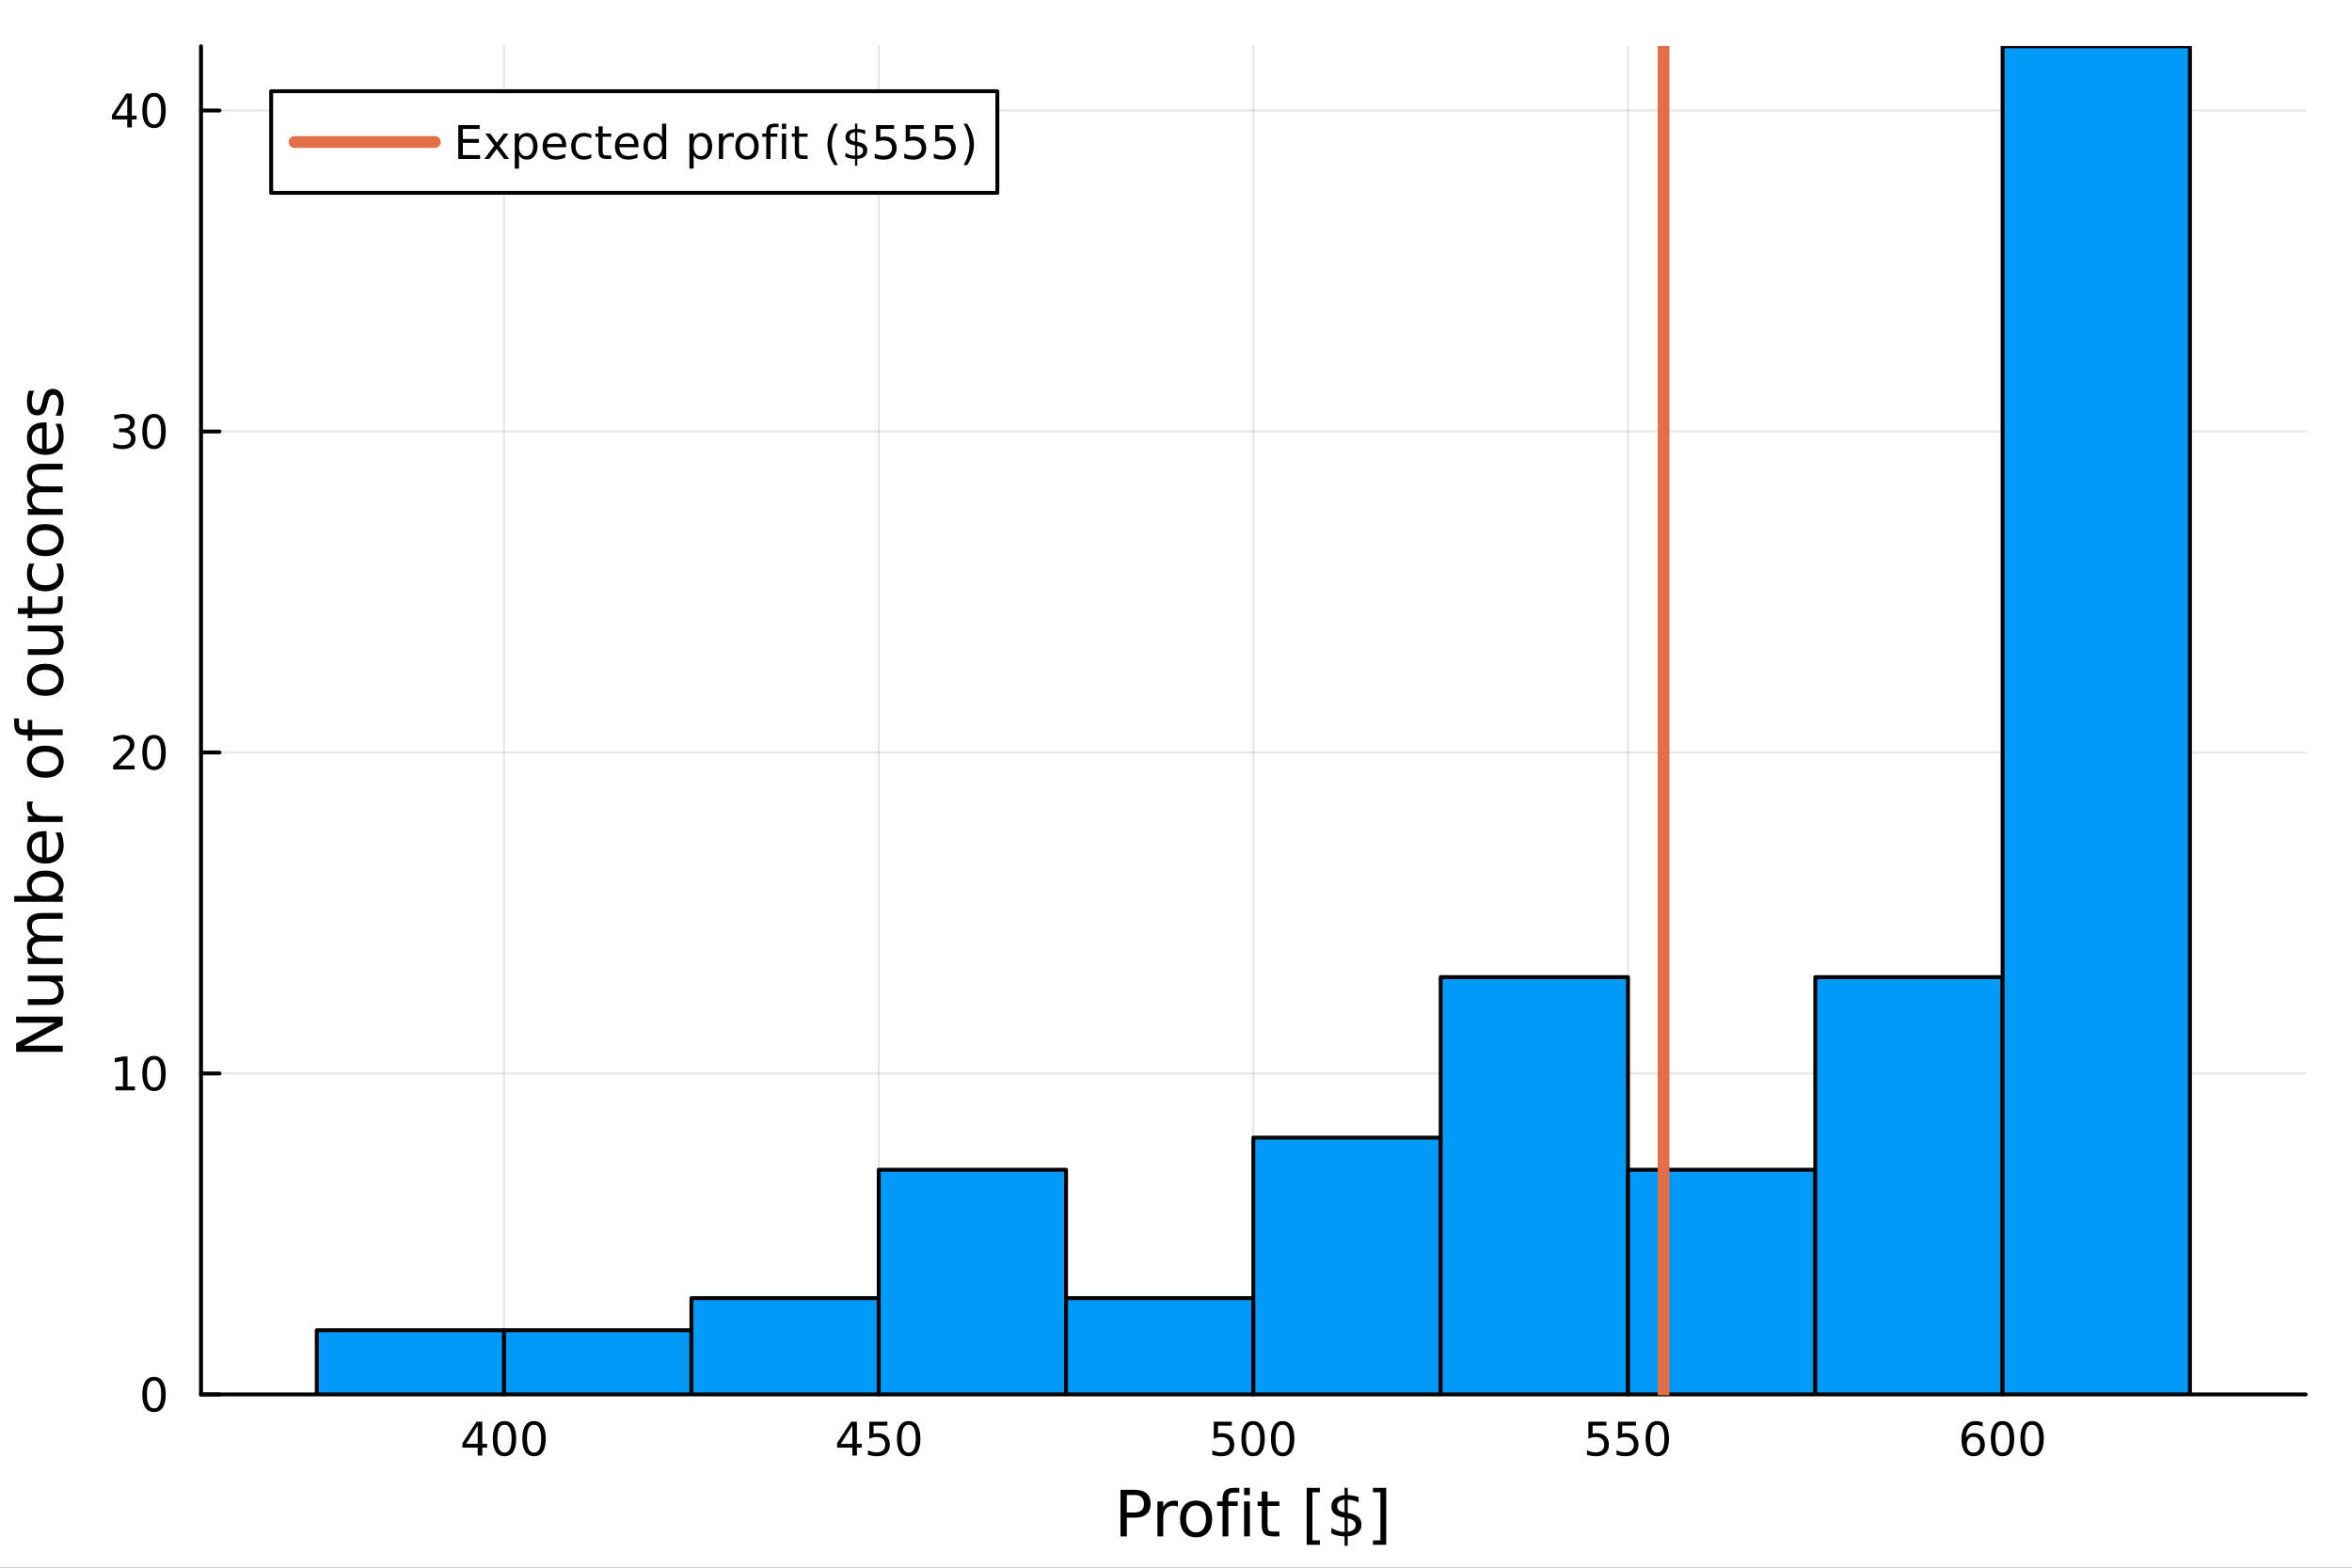 <?xml version="1.0" encoding="utf-8"?>
<svg xmlns="http://www.w3.org/2000/svg" xmlns:xlink="http://www.w3.org/1999/xlink" width="600" height="400" viewBox="0 0 2400 1600">
<rect x="0" y="0" width="2400" height="1600" fill="#333333" stroke="none"/>
<defs>
  <clipPath id="clip240">
    <rect x="0" y="0" width="2400" height="1600"/>
  </clipPath>
</defs>
<path clip-path="url(#clip240)" d="M0 1600 L2400 1600 L2400 0 L0 0  Z" fill="#ffffff" fill-rule="evenodd" fill-opacity="1"/>
<defs>
  <clipPath id="clip241">
    <rect x="480" y="0" width="1681" height="1600"/>
  </clipPath>
</defs>
<path clip-path="url(#clip240)" d="M205.121 1423.18 L2352.76 1423.18 L2352.76 47.244 L205.121 47.244  Z" fill="#ffffff" fill-rule="evenodd" fill-opacity="1"/>
<defs>
  <clipPath id="clip242">
    <rect x="205" y="47" width="2149" height="1377"/>
  </clipPath>
</defs>
<polyline clip-path="url(#clip242)" style="stroke:#000000; stroke-linecap:round; stroke-linejoin:round; stroke-width:2; stroke-opacity:0.1; fill:none" points="514.383,1423.18 514.383,47.244 "/>
<polyline clip-path="url(#clip242)" style="stroke:#000000; stroke-linecap:round; stroke-linejoin:round; stroke-width:2; stroke-opacity:0.1; fill:none" points="896.661,1423.18 896.661,47.244 "/>
<polyline clip-path="url(#clip242)" style="stroke:#000000; stroke-linecap:round; stroke-linejoin:round; stroke-width:2; stroke-opacity:0.1; fill:none" points="1278.94,1423.18 1278.94,47.244 "/>
<polyline clip-path="url(#clip242)" style="stroke:#000000; stroke-linecap:round; stroke-linejoin:round; stroke-width:2; stroke-opacity:0.1; fill:none" points="1661.22,1423.18 1661.22,47.244 "/>
<polyline clip-path="url(#clip242)" style="stroke:#000000; stroke-linecap:round; stroke-linejoin:round; stroke-width:2; stroke-opacity:0.1; fill:none" points="2043.49,1423.18 2043.49,47.244 "/>
<polyline clip-path="url(#clip240)" style="stroke:#000000; stroke-linecap:round; stroke-linejoin:round; stroke-width:4; stroke-opacity:1; fill:none" points="205.121,1423.18 2352.76,1423.18 "/>
<polyline clip-path="url(#clip240)" style="stroke:#000000; stroke-linecap:round; stroke-linejoin:round; stroke-width:4; stroke-opacity:1; fill:none" points="514.383,1423.18 514.383,1404.28 "/>
<polyline clip-path="url(#clip240)" style="stroke:#000000; stroke-linecap:round; stroke-linejoin:round; stroke-width:4; stroke-opacity:1; fill:none" points="896.661,1423.18 896.661,1404.28 "/>
<polyline clip-path="url(#clip240)" style="stroke:#000000; stroke-linecap:round; stroke-linejoin:round; stroke-width:4; stroke-opacity:1; fill:none" points="1278.94,1423.18 1278.94,1404.28 "/>
<polyline clip-path="url(#clip240)" style="stroke:#000000; stroke-linecap:round; stroke-linejoin:round; stroke-width:4; stroke-opacity:1; fill:none" points="1661.22,1423.18 1661.22,1404.28 "/>
<polyline clip-path="url(#clip240)" style="stroke:#000000; stroke-linecap:round; stroke-linejoin:round; stroke-width:4; stroke-opacity:1; fill:none" points="2043.49,1423.18 2043.49,1404.28 "/>
<path clip-path="url(#clip240)" d="M487.474 1455.09 L475.668 1473.54 L487.474 1473.54 L487.474 1455.09 M486.247 1451.02 L492.127 1451.02 L492.127 1473.54 L497.057 1473.54 L497.057 1477.43 L492.127 1477.43 L492.127 1485.58 L487.474 1485.58 L487.474 1477.43 L471.872 1477.43 L471.872 1472.92 L486.247 1451.02 Z" fill="#000000" fill-rule="nonzero" fill-opacity="1" /><path clip-path="url(#clip240)" d="M514.789 1454.1 Q511.177 1454.1 509.349 1457.66 Q507.543 1461.2 507.543 1468.33 Q507.543 1475.44 509.349 1479.01 Q511.177 1482.55 514.789 1482.55 Q518.423 1482.55 520.228 1479.01 Q522.057 1475.44 522.057 1468.33 Q522.057 1461.2 520.228 1457.66 Q518.423 1454.1 514.789 1454.1 M514.789 1450.39 Q520.599 1450.39 523.654 1455 Q526.733 1459.58 526.733 1468.33 Q526.733 1477.06 523.654 1481.67 Q520.599 1486.25 514.789 1486.25 Q508.978 1486.25 505.9 1481.67 Q502.844 1477.06 502.844 1468.33 Q502.844 1459.58 505.9 1455 Q508.978 1450.39 514.789 1450.39 Z" fill="#000000" fill-rule="nonzero" fill-opacity="1" /><path clip-path="url(#clip240)" d="M544.95 1454.1 Q541.339 1454.1 539.511 1457.66 Q537.705 1461.2 537.705 1468.33 Q537.705 1475.44 539.511 1479.01 Q541.339 1482.55 544.95 1482.55 Q548.585 1482.55 550.39 1479.01 Q552.219 1475.44 552.219 1468.33 Q552.219 1461.2 550.39 1457.66 Q548.585 1454.1 544.95 1454.1 M544.95 1450.39 Q550.761 1450.39 553.816 1455 Q556.895 1459.58 556.895 1468.33 Q556.895 1477.06 553.816 1481.67 Q550.761 1486.25 544.95 1486.25 Q539.14 1486.25 536.062 1481.67 Q533.006 1477.06 533.006 1468.33 Q533.006 1459.58 536.062 1455 Q539.14 1450.39 544.95 1450.39 Z" fill="#000000" fill-rule="nonzero" fill-opacity="1" /><path clip-path="url(#clip240)" d="M869.751 1455.09 L857.946 1473.54 L869.751 1473.54 L869.751 1455.09 M868.525 1451.02 L874.404 1451.02 L874.404 1473.54 L879.335 1473.54 L879.335 1477.43 L874.404 1477.43 L874.404 1485.58 L869.751 1485.58 L869.751 1477.43 L854.15 1477.43 L854.15 1472.92 L868.525 1451.02 Z" fill="#000000" fill-rule="nonzero" fill-opacity="1" /><path clip-path="url(#clip240)" d="M887.112 1451.02 L905.469 1451.02 L905.469 1454.96 L891.395 1454.96 L891.395 1463.43 Q892.413 1463.08 893.432 1462.92 Q894.45 1462.73 895.469 1462.73 Q901.256 1462.73 904.635 1465.9 Q908.015 1469.08 908.015 1474.49 Q908.015 1480.07 904.543 1483.17 Q901.071 1486.25 894.751 1486.25 Q892.575 1486.25 890.307 1485.88 Q888.061 1485.51 885.654 1484.77 L885.654 1480.07 Q887.737 1481.2 889.96 1481.76 Q892.182 1482.32 894.659 1482.32 Q898.663 1482.32 901.001 1480.21 Q903.339 1478.1 903.339 1474.49 Q903.339 1470.88 901.001 1468.77 Q898.663 1466.67 894.659 1466.67 Q892.784 1466.67 890.909 1467.08 Q889.057 1467.5 887.112 1468.38 L887.112 1451.02 Z" fill="#000000" fill-rule="nonzero" fill-opacity="1" /><path clip-path="url(#clip240)" d="M927.228 1454.1 Q923.617 1454.1 921.788 1457.66 Q919.983 1461.2 919.983 1468.33 Q919.983 1475.44 921.788 1479.01 Q923.617 1482.55 927.228 1482.55 Q930.862 1482.55 932.668 1479.01 Q934.496 1475.44 934.496 1468.33 Q934.496 1461.2 932.668 1457.66 Q930.862 1454.1 927.228 1454.1 M927.228 1450.39 Q933.038 1450.39 936.094 1455 Q939.172 1459.58 939.172 1468.33 Q939.172 1477.06 936.094 1481.67 Q933.038 1486.25 927.228 1486.25 Q921.418 1486.25 918.339 1481.67 Q915.284 1477.06 915.284 1468.33 Q915.284 1459.58 918.339 1455 Q921.418 1450.39 927.228 1450.39 Z" fill="#000000" fill-rule="nonzero" fill-opacity="1" /><path clip-path="url(#clip240)" d="M1238.56 1451.02 L1256.91 1451.02 L1256.91 1454.96 L1242.84 1454.96 L1242.84 1463.43 Q1243.86 1463.08 1244.88 1462.92 Q1245.89 1462.73 1246.91 1462.73 Q1252.7 1462.73 1256.08 1465.9 Q1259.46 1469.08 1259.46 1474.49 Q1259.46 1480.07 1255.99 1483.17 Q1252.51 1486.25 1246.2 1486.25 Q1244.02 1486.25 1241.75 1485.88 Q1239.51 1485.51 1237.1 1484.77 L1237.1 1480.07 Q1239.18 1481.2 1241.4 1481.76 Q1243.63 1482.32 1246.1 1482.32 Q1250.11 1482.32 1252.45 1480.21 Q1254.78 1478.1 1254.78 1474.49 Q1254.78 1470.88 1252.45 1468.77 Q1250.11 1466.67 1246.1 1466.67 Q1244.23 1466.67 1242.35 1467.08 Q1240.5 1467.5 1238.56 1468.38 L1238.56 1451.02 Z" fill="#000000" fill-rule="nonzero" fill-opacity="1" /><path clip-path="url(#clip240)" d="M1278.67 1454.1 Q1275.06 1454.1 1273.23 1457.66 Q1271.43 1461.2 1271.43 1468.33 Q1271.43 1475.44 1273.23 1479.01 Q1275.06 1482.55 1278.67 1482.55 Q1282.31 1482.55 1284.11 1479.01 Q1285.94 1475.44 1285.94 1468.33 Q1285.94 1461.2 1284.11 1457.66 Q1282.31 1454.1 1278.67 1454.1 M1278.67 1450.39 Q1284.48 1450.39 1287.54 1455 Q1290.62 1459.58 1290.62 1468.33 Q1290.62 1477.06 1287.54 1481.67 Q1284.48 1486.25 1278.67 1486.25 Q1272.86 1486.25 1269.78 1481.67 Q1266.73 1477.06 1266.73 1468.33 Q1266.73 1459.58 1269.78 1455 Q1272.86 1450.39 1278.67 1450.39 Z" fill="#000000" fill-rule="nonzero" fill-opacity="1" /><path clip-path="url(#clip240)" d="M1308.83 1454.1 Q1305.22 1454.1 1303.39 1457.66 Q1301.59 1461.2 1301.59 1468.33 Q1301.59 1475.44 1303.39 1479.01 Q1305.22 1482.55 1308.83 1482.55 Q1312.47 1482.55 1314.27 1479.01 Q1316.1 1475.44 1316.1 1468.33 Q1316.1 1461.2 1314.27 1457.66 Q1312.47 1454.1 1308.83 1454.1 M1308.83 1450.39 Q1314.64 1450.39 1317.7 1455 Q1320.78 1459.58 1320.78 1468.33 Q1320.78 1477.06 1317.7 1481.67 Q1314.64 1486.25 1308.83 1486.25 Q1303.02 1486.25 1299.95 1481.67 Q1296.89 1477.06 1296.89 1468.33 Q1296.89 1459.58 1299.95 1455 Q1303.02 1450.39 1308.83 1450.39 Z" fill="#000000" fill-rule="nonzero" fill-opacity="1" /><path clip-path="url(#clip240)" d="M1620.83 1451.02 L1639.19 1451.02 L1639.19 1454.96 L1625.12 1454.96 L1625.12 1463.43 Q1626.14 1463.08 1627.15 1462.92 Q1628.17 1462.73 1629.19 1462.73 Q1634.98 1462.73 1638.36 1465.9 Q1641.74 1469.08 1641.74 1474.49 Q1641.74 1480.07 1638.26 1483.17 Q1634.79 1486.25 1628.47 1486.25 Q1626.3 1486.25 1624.03 1485.88 Q1621.78 1485.51 1619.38 1484.77 L1619.38 1480.07 Q1621.46 1481.2 1623.68 1481.76 Q1625.9 1482.32 1628.38 1482.32 Q1632.39 1482.32 1634.72 1480.21 Q1637.06 1478.1 1637.06 1474.49 Q1637.06 1470.88 1634.72 1468.77 Q1632.39 1466.67 1628.38 1466.67 Q1626.51 1466.67 1624.63 1467.08 Q1622.78 1467.5 1620.83 1468.38 L1620.83 1451.02 Z" fill="#000000" fill-rule="nonzero" fill-opacity="1" /><path clip-path="url(#clip240)" d="M1651 1451.02 L1669.35 1451.02 L1669.35 1454.96 L1655.28 1454.96 L1655.28 1463.43 Q1656.3 1463.08 1657.32 1462.92 Q1658.33 1462.73 1659.35 1462.73 Q1665.14 1462.73 1668.52 1465.9 Q1671.9 1469.08 1671.9 1474.49 Q1671.9 1480.07 1668.43 1483.17 Q1664.95 1486.25 1658.63 1486.25 Q1656.46 1486.25 1654.19 1485.88 Q1651.95 1485.51 1649.54 1484.77 L1649.54 1480.07 Q1651.62 1481.2 1653.84 1481.76 Q1656.07 1482.32 1658.54 1482.32 Q1662.55 1482.32 1664.88 1480.21 Q1667.22 1478.1 1667.22 1474.49 Q1667.22 1470.88 1664.88 1468.77 Q1662.55 1466.67 1658.54 1466.67 Q1656.67 1466.67 1654.79 1467.08 Q1652.94 1467.5 1651 1468.38 L1651 1451.02 Z" fill="#000000" fill-rule="nonzero" fill-opacity="1" /><path clip-path="url(#clip240)" d="M1691.11 1454.1 Q1687.5 1454.1 1685.67 1457.66 Q1683.87 1461.2 1683.87 1468.33 Q1683.87 1475.44 1685.67 1479.01 Q1687.5 1482.55 1691.11 1482.55 Q1694.75 1482.55 1696.55 1479.01 Q1698.38 1475.44 1698.38 1468.33 Q1698.38 1461.2 1696.55 1457.66 Q1694.75 1454.1 1691.11 1454.1 M1691.11 1450.39 Q1696.92 1450.39 1699.98 1455 Q1703.06 1459.58 1703.06 1468.33 Q1703.06 1477.06 1699.98 1481.67 Q1696.92 1486.25 1691.11 1486.25 Q1685.3 1486.25 1682.22 1481.67 Q1679.17 1477.06 1679.17 1468.33 Q1679.17 1459.58 1682.22 1455 Q1685.3 1450.39 1691.11 1450.39 Z" fill="#000000" fill-rule="nonzero" fill-opacity="1" /><path clip-path="url(#clip240)" d="M2013.82 1466.44 Q2010.67 1466.44 2008.82 1468.59 Q2006.99 1470.74 2006.99 1474.49 Q2006.99 1478.22 2008.82 1480.39 Q2010.67 1482.55 2013.82 1482.55 Q2016.97 1482.55 2018.79 1480.39 Q2020.65 1478.22 2020.65 1474.49 Q2020.65 1470.74 2018.79 1468.59 Q2016.97 1466.44 2013.82 1466.44 M2023.1 1451.78 L2023.1 1456.04 Q2021.34 1455.21 2019.54 1454.77 Q2017.75 1454.33 2015.99 1454.33 Q2011.36 1454.33 2008.91 1457.45 Q2006.48 1460.58 2006.13 1466.9 Q2007.5 1464.89 2009.56 1463.82 Q2011.62 1462.73 2014.1 1462.73 Q2019.3 1462.73 2022.31 1465.9 Q2025.35 1469.05 2025.35 1474.49 Q2025.35 1479.82 2022.2 1483.03 Q2019.05 1486.25 2013.82 1486.25 Q2007.82 1486.25 2004.65 1481.67 Q2001.48 1477.06 2001.48 1468.33 Q2001.48 1460.14 2005.37 1455.28 Q2009.26 1450.39 2015.81 1450.39 Q2017.57 1450.39 2019.35 1450.74 Q2021.16 1451.09 2023.1 1451.78 Z" fill="#000000" fill-rule="nonzero" fill-opacity="1" /><path clip-path="url(#clip240)" d="M2043.4 1454.1 Q2039.79 1454.1 2037.96 1457.66 Q2036.16 1461.2 2036.16 1468.33 Q2036.16 1475.44 2037.96 1479.01 Q2039.79 1482.55 2043.4 1482.55 Q2047.04 1482.55 2048.84 1479.01 Q2050.67 1475.44 2050.67 1468.33 Q2050.67 1461.2 2048.84 1457.66 Q2047.04 1454.1 2043.4 1454.1 M2043.4 1450.39 Q2049.21 1450.39 2052.27 1455 Q2055.35 1459.58 2055.35 1468.33 Q2055.35 1477.06 2052.27 1481.67 Q2049.21 1486.25 2043.4 1486.25 Q2037.59 1486.25 2034.51 1481.67 Q2031.46 1477.06 2031.46 1468.33 Q2031.46 1459.58 2034.51 1455 Q2037.59 1450.39 2043.4 1450.39 Z" fill="#000000" fill-rule="nonzero" fill-opacity="1" /><path clip-path="url(#clip240)" d="M2073.56 1454.1 Q2069.95 1454.1 2068.12 1457.66 Q2066.32 1461.2 2066.32 1468.33 Q2066.32 1475.44 2068.12 1479.01 Q2069.95 1482.55 2073.56 1482.55 Q2077.2 1482.55 2079 1479.01 Q2080.83 1475.44 2080.83 1468.33 Q2080.83 1461.2 2079 1457.66 Q2077.2 1454.1 2073.56 1454.1 M2073.56 1450.39 Q2079.37 1450.39 2082.43 1455 Q2085.51 1459.58 2085.51 1468.33 Q2085.51 1477.06 2082.43 1481.67 Q2079.37 1486.25 2073.56 1486.25 Q2067.75 1486.25 2064.67 1481.67 Q2061.62 1477.06 2061.62 1468.33 Q2061.62 1459.58 2064.67 1455 Q2067.75 1450.39 2073.56 1450.39 Z" fill="#000000" fill-rule="nonzero" fill-opacity="1" /><path clip-path="url(#clip240)" d="M1149.83 1525.81 L1149.83 1543.66 L1157.91 1543.66 Q1162.4 1543.66 1164.85 1541.34 Q1167.3 1539.02 1167.3 1534.72 Q1167.3 1530.45 1164.85 1528.13 Q1162.4 1525.81 1157.91 1525.81 L1149.83 1525.81 M1143.4 1520.52 L1157.91 1520.52 Q1165.9 1520.52 1169.97 1524.15 Q1174.08 1527.75 1174.08 1534.72 Q1174.08 1541.75 1169.97 1545.35 Q1165.9 1548.95 1157.91 1548.95 L1149.83 1548.95 L1149.83 1568.04 L1143.4 1568.04 L1143.4 1520.52 Z" fill="#000000" fill-rule="nonzero" fill-opacity="1" /><path clip-path="url(#clip240)" d="M1201.96 1537.87 Q1200.97 1537.3 1199.8 1537.04 Q1198.65 1536.76 1197.25 1536.76 Q1192.29 1536.76 1189.61 1540 Q1186.97 1543.22 1186.97 1549.27 L1186.97 1568.04 L1181.08 1568.04 L1181.08 1532.4 L1186.97 1532.4 L1186.97 1537.93 Q1188.82 1534.69 1191.78 1533.13 Q1194.74 1531.54 1198.97 1531.54 Q1199.57 1531.54 1200.31 1531.63 Q1201.04 1531.7 1201.93 1531.85 L1201.96 1537.87 Z" fill="#000000" fill-rule="nonzero" fill-opacity="1" /><path clip-path="url(#clip240)" d="M1220.49 1536.5 Q1215.77 1536.5 1213.04 1540.19 Q1210.3 1543.85 1210.3 1550.25 Q1210.3 1556.65 1213.01 1560.34 Q1215.74 1564 1220.49 1564 Q1225.16 1564 1227.9 1560.31 Q1230.64 1556.62 1230.64 1550.25 Q1230.64 1543.92 1227.9 1540.23 Q1225.16 1536.5 1220.49 1536.5 M1220.49 1531.54 Q1228.12 1531.54 1232.48 1536.5 Q1236.85 1541.47 1236.85 1550.25 Q1236.85 1559 1232.48 1564 Q1228.12 1568.97 1220.49 1568.97 Q1212.81 1568.97 1208.45 1564 Q1204.13 1559 1204.13 1550.25 Q1204.13 1541.47 1208.45 1536.5 Q1212.81 1531.54 1220.49 1531.54 Z" fill="#000000" fill-rule="nonzero" fill-opacity="1" /><path clip-path="url(#clip240)" d="M1264.6 1518.52 L1264.6 1523.39 L1259 1523.39 Q1255.85 1523.39 1254.61 1524.66 Q1253.4 1525.93 1253.4 1529.24 L1253.4 1532.4 L1263.04 1532.4 L1263.04 1536.95 L1253.4 1536.95 L1253.4 1568.04 L1247.51 1568.04 L1247.51 1536.95 L1241.91 1536.95 L1241.91 1532.4 L1247.51 1532.4 L1247.51 1529.91 Q1247.51 1523.96 1250.28 1521.26 Q1253.05 1518.52 1259.06 1518.52 L1264.6 1518.52 Z" fill="#000000" fill-rule="nonzero" fill-opacity="1" /><path clip-path="url(#clip240)" d="M1269.5 1532.4 L1275.36 1532.4 L1275.36 1568.04 L1269.5 1568.04 L1269.5 1532.4 M1269.5 1518.52 L1275.36 1518.52 L1275.36 1525.93 L1269.5 1525.93 L1269.5 1518.52 Z" fill="#000000" fill-rule="nonzero" fill-opacity="1" /><path clip-path="url(#clip240)" d="M1293.4 1522.27 L1293.4 1532.4 L1305.47 1532.4 L1305.47 1536.95 L1293.4 1536.95 L1293.4 1556.3 Q1293.4 1560.66 1294.58 1561.9 Q1295.79 1563.14 1299.45 1563.14 L1305.47 1563.14 L1305.47 1568.04 L1299.45 1568.04 Q1292.67 1568.04 1290.09 1565.53 Q1287.52 1562.98 1287.52 1556.3 L1287.52 1536.95 L1283.22 1536.95 L1283.22 1532.4 L1287.52 1532.4 L1287.52 1522.27 L1293.4 1522.27 Z" fill="#000000" fill-rule="nonzero" fill-opacity="1" /><path clip-path="url(#clip240)" d="M1333.35 1518.52 L1346.84 1518.52 L1346.84 1523.07 L1339.21 1523.07 L1339.21 1572.09 L1346.84 1572.09 L1346.84 1576.64 L1333.35 1576.64 L1333.35 1518.52 Z" fill="#000000" fill-rule="nonzero" fill-opacity="1" /><path clip-path="url(#clip240)" d="M1375.2 1577.62 L1372.02 1577.62 L1371.99 1568.04 Q1368.65 1567.98 1365.31 1567.28 Q1361.96 1566.55 1358.59 1565.12 L1358.59 1559.39 Q1361.84 1561.42 1365.15 1562.47 Q1368.49 1563.49 1372.02 1563.52 L1372.02 1549.01 Q1364.99 1547.86 1361.77 1545.13 Q1358.59 1542.39 1358.59 1537.62 Q1358.59 1532.43 1362.06 1529.44 Q1365.53 1526.44 1372.02 1526 L1372.02 1518.52 L1375.2 1518.52 L1375.2 1525.9 Q1378.16 1526.03 1380.93 1526.54 Q1383.7 1527.02 1386.34 1527.88 L1386.34 1533.45 Q1383.7 1532.11 1380.9 1531.38 Q1378.13 1530.65 1375.2 1530.52 L1375.2 1544.11 Q1382.43 1545.22 1385.83 1548.09 Q1389.24 1550.95 1389.24 1555.92 Q1389.24 1561.3 1385.61 1564.42 Q1382.02 1567.5 1375.2 1567.98 L1375.2 1577.62 M1372.02 1543.54 L1372.02 1530.49 Q1368.33 1530.9 1366.39 1532.59 Q1364.45 1534.27 1364.45 1537.07 Q1364.45 1539.81 1366.23 1541.34 Q1368.04 1542.87 1372.02 1543.54 M1375.2 1549.65 L1375.2 1563.43 Q1379.25 1562.89 1381.28 1561.14 Q1383.35 1559.39 1383.35 1556.52 Q1383.35 1553.72 1381.38 1552.07 Q1379.44 1550.41 1375.2 1549.65 Z" fill="#000000" fill-rule="nonzero" fill-opacity="1" /><path clip-path="url(#clip240)" d="M1414.48 1518.52 L1414.48 1576.64 L1400.98 1576.64 L1400.98 1572.09 L1408.59 1572.09 L1408.59 1523.07 L1400.98 1523.07 L1400.98 1518.52 L1414.48 1518.52 Z" fill="#000000" fill-rule="nonzero" fill-opacity="1" /><polyline clip-path="url(#clip242)" style="stroke:#000000; stroke-linecap:round; stroke-linejoin:round; stroke-width:2; stroke-opacity:0.1; fill:none" points="205.121,1423.18 2352.76,1423.18 "/>
<polyline clip-path="url(#clip242)" style="stroke:#000000; stroke-linecap:round; stroke-linejoin:round; stroke-width:2; stroke-opacity:0.1; fill:none" points="205.121,1095.58 2352.76,1095.58 "/>
<polyline clip-path="url(#clip242)" style="stroke:#000000; stroke-linecap:round; stroke-linejoin:round; stroke-width:2; stroke-opacity:0.1; fill:none" points="205.121,767.972 2352.76,767.972 "/>
<polyline clip-path="url(#clip242)" style="stroke:#000000; stroke-linecap:round; stroke-linejoin:round; stroke-width:2; stroke-opacity:0.1; fill:none" points="205.121,440.369 2352.76,440.369 "/>
<polyline clip-path="url(#clip242)" style="stroke:#000000; stroke-linecap:round; stroke-linejoin:round; stroke-width:2; stroke-opacity:0.1; fill:none" points="205.121,112.765 2352.76,112.765 "/>
<polyline clip-path="url(#clip240)" style="stroke:#000000; stroke-linecap:round; stroke-linejoin:round; stroke-width:4; stroke-opacity:1; fill:none" points="205.121,1423.18 205.121,47.244 "/>
<polyline clip-path="url(#clip240)" style="stroke:#000000; stroke-linecap:round; stroke-linejoin:round; stroke-width:4; stroke-opacity:1; fill:none" points="205.121,1423.18 224.019,1423.18 "/>
<polyline clip-path="url(#clip240)" style="stroke:#000000; stroke-linecap:round; stroke-linejoin:round; stroke-width:4; stroke-opacity:1; fill:none" points="205.121,1095.58 224.019,1095.58 "/>
<polyline clip-path="url(#clip240)" style="stroke:#000000; stroke-linecap:round; stroke-linejoin:round; stroke-width:4; stroke-opacity:1; fill:none" points="205.121,767.972 224.019,767.972 "/>
<polyline clip-path="url(#clip240)" style="stroke:#000000; stroke-linecap:round; stroke-linejoin:round; stroke-width:4; stroke-opacity:1; fill:none" points="205.121,440.369 224.019,440.369 "/>
<polyline clip-path="url(#clip240)" style="stroke:#000000; stroke-linecap:round; stroke-linejoin:round; stroke-width:4; stroke-opacity:1; fill:none" points="205.121,112.765 224.019,112.765 "/>
<path clip-path="url(#clip240)" d="M157.177 1408.98 Q153.566 1408.98 151.737 1412.54 Q149.931 1416.08 149.931 1423.21 Q149.931 1430.32 151.737 1433.89 Q153.566 1437.43 157.177 1437.43 Q160.811 1437.43 162.616 1433.89 Q164.445 1430.32 164.445 1423.21 Q164.445 1416.08 162.616 1412.54 Q160.811 1408.98 157.177 1408.98 M157.177 1405.27 Q162.987 1405.27 166.042 1409.88 Q169.121 1414.46 169.121 1423.21 Q169.121 1431.94 166.042 1436.55 Q162.987 1441.13 157.177 1441.13 Q151.366 1441.13 148.288 1436.55 Q145.232 1431.94 145.232 1423.21 Q145.232 1414.46 148.288 1409.88 Q151.366 1405.27 157.177 1405.27 Z" fill="#000000" fill-rule="nonzero" fill-opacity="1" /><path clip-path="url(#clip240)" d="M117.825 1108.92 L125.464 1108.92 L125.464 1082.56 L117.154 1084.22 L117.154 1079.96 L125.418 1078.3 L130.093 1078.3 L130.093 1108.92 L137.732 1108.92 L137.732 1112.86 L117.825 1112.86 L117.825 1108.92 Z" fill="#000000" fill-rule="nonzero" fill-opacity="1" /><path clip-path="url(#clip240)" d="M157.177 1081.37 Q153.566 1081.37 151.737 1084.94 Q149.931 1088.48 149.931 1095.61 Q149.931 1102.72 151.737 1106.28 Q153.566 1109.82 157.177 1109.82 Q160.811 1109.82 162.616 1106.28 Q164.445 1102.72 164.445 1095.61 Q164.445 1088.48 162.616 1084.94 Q160.811 1081.37 157.177 1081.37 M157.177 1077.67 Q162.987 1077.67 166.042 1082.28 Q169.121 1086.86 169.121 1095.61 Q169.121 1104.34 166.042 1108.94 Q162.987 1113.53 157.177 1113.53 Q151.366 1113.53 148.288 1108.94 Q145.232 1104.34 145.232 1095.61 Q145.232 1086.86 148.288 1082.28 Q151.366 1077.67 157.177 1077.67 Z" fill="#000000" fill-rule="nonzero" fill-opacity="1" /><path clip-path="url(#clip240)" d="M121.043 781.317 L137.362 781.317 L137.362 785.252 L115.418 785.252 L115.418 781.317 Q118.08 778.563 122.663 773.933 Q127.269 769.28 128.45 767.938 Q130.695 765.414 131.575 763.678 Q132.478 761.919 132.478 760.229 Q132.478 757.475 130.533 755.739 Q128.612 754.003 125.51 754.003 Q123.311 754.003 120.857 754.766 Q118.427 755.53 115.649 757.081 L115.649 752.359 Q118.473 751.225 120.927 750.646 Q123.38 750.067 125.418 750.067 Q130.788 750.067 133.982 752.753 Q137.177 755.438 137.177 759.928 Q137.177 762.058 136.367 763.979 Q135.579 765.877 133.473 768.47 Q132.894 769.141 129.792 772.359 Q126.691 775.553 121.043 781.317 Z" fill="#000000" fill-rule="nonzero" fill-opacity="1" /><path clip-path="url(#clip240)" d="M157.177 753.771 Q153.566 753.771 151.737 757.336 Q149.931 760.877 149.931 768.007 Q149.931 775.114 151.737 778.678 Q153.566 782.22 157.177 782.22 Q160.811 782.22 162.616 778.678 Q164.445 775.114 164.445 768.007 Q164.445 760.877 162.616 757.336 Q160.811 753.771 157.177 753.771 M157.177 750.067 Q162.987 750.067 166.042 754.674 Q169.121 759.257 169.121 768.007 Q169.121 776.734 166.042 781.34 Q162.987 785.924 157.177 785.924 Q151.366 785.924 148.288 781.34 Q145.232 776.734 145.232 768.007 Q145.232 759.257 148.288 754.674 Q151.366 750.067 157.177 750.067 Z" fill="#000000" fill-rule="nonzero" fill-opacity="1" /><path clip-path="url(#clip240)" d="M131.181 439.014 Q134.538 439.732 136.413 442.001 Q138.311 444.269 138.311 447.602 Q138.311 452.718 134.792 455.519 Q131.274 458.32 124.793 458.32 Q122.617 458.32 120.302 457.88 Q118.01 457.463 115.556 456.607 L115.556 452.093 Q117.501 453.227 119.816 453.806 Q122.13 454.385 124.654 454.385 Q129.052 454.385 131.343 452.649 Q133.658 450.913 133.658 447.602 Q133.658 444.547 131.505 442.834 Q129.376 441.098 125.556 441.098 L121.529 441.098 L121.529 437.255 L125.742 437.255 Q129.191 437.255 131.019 435.889 Q132.848 434.501 132.848 431.908 Q132.848 429.246 130.95 427.834 Q129.075 426.399 125.556 426.399 Q123.635 426.399 121.436 426.815 Q119.237 427.232 116.598 428.112 L116.598 423.945 Q119.26 423.204 121.575 422.834 Q123.913 422.464 125.973 422.464 Q131.297 422.464 134.399 424.894 Q137.501 427.302 137.501 431.422 Q137.501 434.292 135.857 436.283 Q134.214 438.251 131.181 439.014 Z" fill="#000000" fill-rule="nonzero" fill-opacity="1" /><path clip-path="url(#clip240)" d="M157.177 426.167 Q153.566 426.167 151.737 429.732 Q149.931 433.274 149.931 440.403 Q149.931 447.51 151.737 451.075 Q153.566 454.616 157.177 454.616 Q160.811 454.616 162.616 451.075 Q164.445 447.51 164.445 440.403 Q164.445 433.274 162.616 429.732 Q160.811 426.167 157.177 426.167 M157.177 422.464 Q162.987 422.464 166.042 427.07 Q169.121 431.653 169.121 440.403 Q169.121 449.13 166.042 453.737 Q162.987 458.32 157.177 458.32 Q151.366 458.32 148.288 453.737 Q145.232 449.13 145.232 440.403 Q145.232 431.653 148.288 427.07 Q151.366 422.464 157.177 422.464 Z" fill="#000000" fill-rule="nonzero" fill-opacity="1" /><path clip-path="url(#clip240)" d="M129.862 99.559 L118.056 118.008 L129.862 118.008 L129.862 99.559 M128.635 95.485 L134.515 95.485 L134.515 118.008 L139.445 118.008 L139.445 121.897 L134.515 121.897 L134.515 130.045 L129.862 130.045 L129.862 121.897 L114.26 121.897 L114.26 117.383 L128.635 95.485 Z" fill="#000000" fill-rule="nonzero" fill-opacity="1" /><path clip-path="url(#clip240)" d="M157.177 98.564 Q153.566 98.564 151.737 102.128 Q149.931 105.67 149.931 112.8 Q149.931 119.906 151.737 123.471 Q153.566 127.012 157.177 127.012 Q160.811 127.012 162.616 123.471 Q164.445 119.906 164.445 112.8 Q164.445 105.67 162.616 102.128 Q160.811 98.564 157.177 98.564 M157.177 94.86 Q162.987 94.86 166.042 99.466 Q169.121 104.05 169.121 112.8 Q169.121 121.526 166.042 126.133 Q162.987 130.716 157.177 130.716 Q151.366 130.716 148.288 126.133 Q145.232 121.526 145.232 112.8 Q145.232 104.05 148.288 99.466 Q151.366 94.86 157.177 94.86 Z" fill="#000000" fill-rule="nonzero" fill-opacity="1" /><path clip-path="url(#clip240)" d="M16.484 1073.5 L16.484 1064.84 L56.238 1043.77 L16.484 1043.77 L16.484 1037.54 L64.004 1037.54 L64.004 1046.19 L24.25 1067.26 L64.004 1067.26 L64.004 1073.5 L16.484 1073.5 Z" fill="#000000" fill-rule="nonzero" fill-opacity="1" /><path clip-path="url(#clip240)" d="M49.936 1025.6 L28.356 1025.6 L28.356 1019.74 L49.713 1019.74 Q54.774 1019.74 57.32 1017.77 Q59.835 1015.8 59.835 1011.85 Q59.835 1007.11 56.811 1004.37 Q53.787 1001.6 48.567 1001.6 L28.356 1001.6 L28.356 995.744 L64.004 995.744 L64.004 1001.6 L58.53 1001.6 Q61.776 1003.73 63.368 1006.57 Q64.927 1009.37 64.927 1013.09 Q64.927 1019.23 61.108 1022.42 Q57.288 1025.6 49.936 1025.6 M27.497 1010.86 L27.497 1010.86 Z" fill="#000000" fill-rule="nonzero" fill-opacity="1" /><path clip-path="url(#clip240)" d="M35.199 955.927 Q31.253 953.731 29.375 950.675 Q27.497 947.62 27.497 943.482 Q27.497 937.912 31.412 934.888 Q35.295 931.865 42.488 931.865 L64.004 931.865 L64.004 937.753 L42.679 937.753 Q37.555 937.753 35.072 939.567 Q32.589 941.381 32.589 945.105 Q32.589 949.657 35.613 952.298 Q38.637 954.94 43.857 954.94 L64.004 954.94 L64.004 960.829 L42.679 960.829 Q37.523 960.829 35.072 962.643 Q32.589 964.457 32.589 968.245 Q32.589 972.732 35.645 975.374 Q38.669 978.016 43.857 978.016 L64.004 978.016 L64.004 983.904 L28.356 983.904 L28.356 978.016 L33.894 978.016 Q30.616 976.011 29.056 973.21 Q27.497 970.409 27.497 966.558 Q27.497 962.675 29.47 959.969 Q31.444 957.232 35.199 955.927 Z" fill="#000000" fill-rule="nonzero" fill-opacity="1" /><path clip-path="url(#clip240)" d="M46.212 894.593 Q39.751 894.593 36.09 897.267 Q32.398 899.909 32.398 904.556 Q32.398 909.203 36.09 911.876 Q39.751 914.518 46.212 914.518 Q52.673 914.518 56.365 911.876 Q60.026 909.203 60.026 904.556 Q60.026 899.909 56.365 897.267 Q52.673 894.593 46.212 894.593 M33.767 914.518 Q30.584 912.672 29.056 909.871 Q27.497 907.038 27.497 903.123 Q27.497 896.63 32.653 892.588 Q37.809 888.514 46.212 888.514 Q54.615 888.514 59.771 892.588 Q64.927 896.63 64.927 903.123 Q64.927 907.038 63.399 909.871 Q61.84 912.672 58.657 914.518 L64.004 914.518 L64.004 920.406 L14.479 920.406 L14.479 914.518 L33.767 914.518 Z" fill="#000000" fill-rule="nonzero" fill-opacity="1" /><path clip-path="url(#clip240)" d="M44.716 848.315 L47.581 848.315 L47.581 875.242 Q53.628 874.86 56.811 871.613 Q59.962 868.335 59.962 862.51 Q59.962 859.136 59.134 855.985 Q58.307 852.802 56.652 849.683 L62.19 849.683 Q63.527 852.834 64.227 856.144 Q64.927 859.455 64.927 862.86 Q64.927 871.39 59.962 876.387 Q54.997 881.353 46.53 881.353 Q37.777 881.353 32.653 876.642 Q27.497 871.9 27.497 863.879 Q27.497 856.686 32.144 852.516 Q36.759 848.315 44.716 848.315 M42.997 854.171 Q38.191 854.235 35.327 856.877 Q32.462 859.486 32.462 863.815 Q32.462 868.717 35.231 871.677 Q38 874.605 43.029 875.051 L42.997 854.171 Z" fill="#000000" fill-rule="nonzero" fill-opacity="1" /><path clip-path="url(#clip240)" d="M33.831 818.046 Q33.258 819.032 33.003 820.21 Q32.717 821.356 32.717 822.756 Q32.717 827.722 35.963 830.395 Q39.178 833.037 45.225 833.037 L64.004 833.037 L64.004 838.925 L28.356 838.925 L28.356 833.037 L33.894 833.037 Q30.648 831.191 29.088 828.231 Q27.497 825.271 27.497 821.038 Q27.497 820.433 27.592 819.701 Q27.656 818.969 27.815 818.078 L33.831 818.046 Z" fill="#000000" fill-rule="nonzero" fill-opacity="1" /><path clip-path="url(#clip240)" d="M32.462 777.369 Q32.462 782.079 36.154 784.817 Q39.815 787.554 46.212 787.554 Q52.609 787.554 56.302 784.849 Q59.962 782.111 59.962 777.369 Q59.962 772.69 56.27 769.953 Q52.578 767.216 46.212 767.216 Q39.878 767.216 36.186 769.953 Q32.462 772.69 32.462 777.369 M27.497 777.369 Q27.497 769.73 32.462 765.37 Q37.427 761.009 46.212 761.009 Q54.965 761.009 59.962 765.37 Q64.927 769.73 64.927 777.369 Q64.927 785.04 59.962 789.4 Q54.965 793.729 46.212 793.729 Q37.427 793.729 32.462 789.4 Q27.497 785.04 27.497 777.369 Z" fill="#000000" fill-rule="nonzero" fill-opacity="1" /><path clip-path="url(#clip240)" d="M14.479 733.255 L19.349 733.255 L19.349 738.856 Q19.349 742.007 20.622 743.249 Q21.895 744.458 25.205 744.458 L28.356 744.458 L28.356 734.814 L32.908 734.814 L32.908 744.458 L64.004 744.458 L64.004 750.346 L32.908 750.346 L32.908 755.948 L28.356 755.948 L28.356 750.346 L25.874 750.346 Q19.922 750.346 17.216 747.577 Q14.479 744.808 14.479 738.793 L14.479 733.255 Z" fill="#000000" fill-rule="nonzero" fill-opacity="1" /><path clip-path="url(#clip240)" d="M32.462 693.819 Q32.462 698.53 36.154 701.267 Q39.815 704.004 46.212 704.004 Q52.609 704.004 56.302 701.299 Q59.962 698.561 59.962 693.819 Q59.962 689.14 56.27 686.403 Q52.578 683.666 46.212 683.666 Q39.878 683.666 36.186 686.403 Q32.462 689.14 32.462 693.819 M27.497 693.819 Q27.497 686.18 32.462 681.82 Q37.427 677.459 46.212 677.459 Q54.965 677.459 59.962 681.82 Q64.927 686.18 64.927 693.819 Q64.927 701.49 59.962 705.85 Q54.965 710.179 46.212 710.179 Q37.427 710.179 32.462 705.85 Q27.497 701.49 27.497 693.819 Z" fill="#000000" fill-rule="nonzero" fill-opacity="1" /><path clip-path="url(#clip240)" d="M49.936 668.356 L28.356 668.356 L28.356 662.5 L49.713 662.5 Q54.774 662.5 57.32 660.526 Q59.835 658.553 59.835 654.606 Q59.835 649.864 56.811 647.127 Q53.787 644.357 48.567 644.357 L28.356 644.357 L28.356 638.501 L64.004 638.501 L64.004 644.357 L58.53 644.357 Q61.776 646.49 63.368 649.323 Q64.927 652.124 64.927 655.848 Q64.927 661.99 61.108 665.173 Q57.288 668.356 49.936 668.356 M27.497 653.62 L27.497 653.62 Z" fill="#000000" fill-rule="nonzero" fill-opacity="1" /><path clip-path="url(#clip240)" d="M18.235 620.645 L28.356 620.645 L28.356 608.582 L32.908 608.582 L32.908 620.645 L52.259 620.645 Q56.62 620.645 57.861 619.468 Q59.103 618.258 59.103 614.598 L59.103 608.582 L64.004 608.582 L64.004 614.598 Q64.004 621.377 61.49 623.955 Q58.943 626.533 52.259 626.533 L32.908 626.533 L32.908 630.83 L28.356 630.83 L28.356 626.533 L18.235 626.533 L18.235 620.645 Z" fill="#000000" fill-rule="nonzero" fill-opacity="1" /><path clip-path="url(#clip240)" d="M29.725 575.226 L35.199 575.226 Q33.831 577.708 33.162 580.223 Q32.462 582.706 32.462 585.252 Q32.462 590.949 36.09 594.1 Q39.687 597.251 46.212 597.251 Q52.737 597.251 56.365 594.1 Q59.962 590.949 59.962 585.252 Q59.962 582.706 59.294 580.223 Q58.593 577.708 57.225 575.226 L62.636 575.226 Q63.781 577.677 64.354 580.318 Q64.927 582.928 64.927 585.888 Q64.927 593.941 59.866 598.683 Q54.806 603.426 46.212 603.426 Q37.491 603.426 32.494 598.652 Q27.497 593.846 27.497 585.506 Q27.497 582.801 28.07 580.223 Q28.611 577.645 29.725 575.226 Z" fill="#000000" fill-rule="nonzero" fill-opacity="1" /><path clip-path="url(#clip240)" d="M32.462 551.227 Q32.462 555.938 36.154 558.675 Q39.815 561.412 46.212 561.412 Q52.609 561.412 56.302 558.707 Q59.962 555.97 59.962 551.227 Q59.962 546.548 56.27 543.811 Q52.578 541.074 46.212 541.074 Q39.878 541.074 36.186 543.811 Q32.462 546.548 32.462 551.227 M27.497 551.227 Q27.497 543.588 32.462 539.228 Q37.427 534.867 46.212 534.867 Q54.965 534.867 59.962 539.228 Q64.927 543.588 64.927 551.227 Q64.927 558.898 59.962 563.258 Q54.965 567.587 46.212 567.587 Q37.427 567.587 32.462 563.258 Q27.497 558.898 27.497 551.227 Z" fill="#000000" fill-rule="nonzero" fill-opacity="1" /><path clip-path="url(#clip240)" d="M35.199 497.405 Q31.253 495.209 29.375 492.153 Q27.497 489.098 27.497 484.96 Q27.497 479.39 31.412 476.366 Q35.295 473.343 42.488 473.343 L64.004 473.343 L64.004 479.231 L42.679 479.231 Q37.555 479.231 35.072 481.045 Q32.589 482.859 32.589 486.583 Q32.589 491.135 35.613 493.777 Q38.637 496.418 43.857 496.418 L64.004 496.418 L64.004 502.307 L42.679 502.307 Q37.523 502.307 35.072 504.121 Q32.589 505.935 32.589 509.723 Q32.589 514.211 35.645 516.852 Q38.669 519.494 43.857 519.494 L64.004 519.494 L64.004 525.382 L28.356 525.382 L28.356 519.494 L33.894 519.494 Q30.616 517.489 29.056 514.688 Q27.497 511.887 27.497 508.036 Q27.497 504.153 29.47 501.447 Q31.444 498.71 35.199 497.405 Z" fill="#000000" fill-rule="nonzero" fill-opacity="1" /><path clip-path="url(#clip240)" d="M44.716 431.17 L47.581 431.17 L47.581 458.097 Q53.628 457.715 56.811 454.468 Q59.962 451.19 59.962 445.365 Q59.962 441.992 59.134 438.841 Q58.307 435.658 56.652 432.539 L62.19 432.539 Q63.527 435.69 64.227 439 Q64.927 442.31 64.927 445.716 Q64.927 454.246 59.962 459.243 Q54.997 464.208 46.53 464.208 Q37.777 464.208 32.653 459.497 Q27.497 454.755 27.497 446.734 Q27.497 439.541 32.144 435.371 Q36.759 431.17 44.716 431.17 M42.997 437.026 Q38.191 437.09 35.327 439.732 Q32.462 442.342 32.462 446.67 Q32.462 451.572 35.231 454.532 Q38 457.46 43.029 457.906 L42.997 437.026 Z" fill="#000000" fill-rule="nonzero" fill-opacity="1" /><path clip-path="url(#clip240)" d="M29.407 398.832 L34.945 398.832 Q33.672 401.315 33.035 403.988 Q32.398 406.662 32.398 409.527 Q32.398 413.887 33.735 416.083 Q35.072 418.248 37.746 418.248 Q39.783 418.248 40.96 416.688 Q42.106 415.128 43.157 410.418 L43.602 408.413 Q44.939 402.174 47.39 399.564 Q49.809 396.922 54.169 396.922 Q59.134 396.922 62.031 400.869 Q64.927 404.784 64.927 411.659 Q64.927 414.524 64.354 417.643 Q63.813 420.73 62.699 424.168 L56.652 424.168 Q58.339 420.921 59.198 417.77 Q60.026 414.619 60.026 411.532 Q60.026 407.394 58.625 405.166 Q57.193 402.938 54.615 402.938 Q52.228 402.938 50.955 404.561 Q49.681 406.153 48.504 411.595 L48.026 413.632 Q46.88 419.075 44.525 421.494 Q42.138 423.913 38 423.913 Q32.971 423.913 30.234 420.348 Q27.497 416.783 27.497 410.227 Q27.497 406.98 27.974 404.116 Q28.452 401.251 29.407 398.832 Z" fill="#000000" fill-rule="nonzero" fill-opacity="1" /><path clip-path="url(#clip242)" d="M323.245 1357.66 L323.245 1423.18 L514.383 1423.18 L514.383 1357.66 L323.245 1357.66 L323.245 1357.66  Z" fill="#009af9" fill-rule="evenodd" fill-opacity="1"/>
<polyline clip-path="url(#clip242)" style="stroke:#000000; stroke-linecap:round; stroke-linejoin:round; stroke-width:4; stroke-opacity:1; fill:none" points="323.245,1357.66 323.245,1423.18 514.383,1423.18 514.383,1357.66 323.245,1357.66 "/>
<path clip-path="url(#clip242)" d="M514.383 1357.66 L514.383 1423.18 L705.522 1423.18 L705.522 1357.66 L514.383 1357.66 L514.383 1357.66  Z" fill="#009af9" fill-rule="evenodd" fill-opacity="1"/>
<polyline clip-path="url(#clip242)" style="stroke:#000000; stroke-linecap:round; stroke-linejoin:round; stroke-width:4; stroke-opacity:1; fill:none" points="514.383,1357.66 514.383,1423.18 705.522,1423.18 705.522,1357.66 514.383,1357.66 "/>
<path clip-path="url(#clip242)" d="M705.522 1324.9 L705.522 1423.18 L896.661 1423.18 L896.661 1324.9 L705.522 1324.9 L705.522 1324.9  Z" fill="#009af9" fill-rule="evenodd" fill-opacity="1"/>
<polyline clip-path="url(#clip242)" style="stroke:#000000; stroke-linecap:round; stroke-linejoin:round; stroke-width:4; stroke-opacity:1; fill:none" points="705.522,1324.9 705.522,1423.18 896.661,1423.18 896.661,1324.9 705.522,1324.9 "/>
<path clip-path="url(#clip242)" d="M896.661 1193.86 L896.661 1423.18 L1087.8 1423.18 L1087.8 1193.86 L896.661 1193.86 L896.661 1193.86  Z" fill="#009af9" fill-rule="evenodd" fill-opacity="1"/>
<polyline clip-path="url(#clip242)" style="stroke:#000000; stroke-linecap:round; stroke-linejoin:round; stroke-width:4; stroke-opacity:1; fill:none" points="896.661,1193.86 896.661,1423.18 1087.8,1423.18 1087.8,1193.86 896.661,1193.86 "/>
<path clip-path="url(#clip242)" d="M1087.8 1324.9 L1087.8 1423.18 L1278.94 1423.18 L1278.94 1324.9 L1087.8 1324.9 L1087.8 1324.9  Z" fill="#009af9" fill-rule="evenodd" fill-opacity="1"/>
<polyline clip-path="url(#clip242)" style="stroke:#000000; stroke-linecap:round; stroke-linejoin:round; stroke-width:4; stroke-opacity:1; fill:none" points="1087.8,1324.9 1087.8,1423.18 1278.94,1423.18 1278.94,1324.9 1087.8,1324.9 "/>
<path clip-path="url(#clip242)" d="M1278.94 1161.1 L1278.94 1423.18 L1470.08 1423.18 L1470.08 1161.1 L1278.94 1161.1 L1278.94 1161.1  Z" fill="#009af9" fill-rule="evenodd" fill-opacity="1"/>
<polyline clip-path="url(#clip242)" style="stroke:#000000; stroke-linecap:round; stroke-linejoin:round; stroke-width:4; stroke-opacity:1; fill:none" points="1278.94,1161.1 1278.94,1423.18 1470.08,1423.18 1470.08,1161.1 1278.94,1161.1 "/>
<path clip-path="url(#clip242)" d="M1470.08 997.295 L1470.08 1423.18 L1661.22 1423.18 L1661.22 997.295 L1470.08 997.295 L1470.08 997.295  Z" fill="#009af9" fill-rule="evenodd" fill-opacity="1"/>
<polyline clip-path="url(#clip242)" style="stroke:#000000; stroke-linecap:round; stroke-linejoin:round; stroke-width:4; stroke-opacity:1; fill:none" points="1470.08,997.295 1470.08,1423.18 1661.22,1423.18 1661.22,997.295 1470.08,997.295 "/>
<path clip-path="url(#clip242)" d="M1661.22 1193.86 L1661.22 1423.18 L1852.35 1423.18 L1852.35 1193.86 L1661.22 1193.86 L1661.22 1193.86  Z" fill="#009af9" fill-rule="evenodd" fill-opacity="1"/>
<polyline clip-path="url(#clip242)" style="stroke:#000000; stroke-linecap:round; stroke-linejoin:round; stroke-width:4; stroke-opacity:1; fill:none" points="1661.22,1193.86 1661.22,1423.18 1852.35,1423.18 1852.35,1193.86 1661.22,1193.86 "/>
<path clip-path="url(#clip242)" d="M1852.35 997.295 L1852.35 1423.18 L2043.49 1423.18 L2043.49 997.295 L1852.35 997.295 L1852.35 997.295  Z" fill="#009af9" fill-rule="evenodd" fill-opacity="1"/>
<polyline clip-path="url(#clip242)" style="stroke:#000000; stroke-linecap:round; stroke-linejoin:round; stroke-width:4; stroke-opacity:1; fill:none" points="1852.35,997.295 1852.35,1423.18 2043.49,1423.18 2043.49,997.295 1852.35,997.295 "/>
<path clip-path="url(#clip242)" d="M2043.49 47.244 L2043.49 1423.18 L2234.63 1423.18 L2234.63 47.244 L2043.49 47.244 L2043.49 47.244  Z" fill="#009af9" fill-rule="evenodd" fill-opacity="1"/>
<polyline clip-path="url(#clip242)" style="stroke:#000000; stroke-linecap:round; stroke-linejoin:round; stroke-width:4; stroke-opacity:1; fill:none" points="2043.49,47.244 2043.49,1423.18 2234.63,1423.18 2234.63,47.244 2043.49,47.244 "/>
<circle clip-path="url(#clip242)" style="fill:#009af9; stroke:none; fill-opacity:0" cx="418.814" cy="1357.66" r="2"/>
<circle clip-path="url(#clip242)" style="fill:#009af9; stroke:none; fill-opacity:0" cx="609.953" cy="1357.66" r="2"/>
<circle clip-path="url(#clip242)" style="fill:#009af9; stroke:none; fill-opacity:0" cx="801.092" cy="1324.9" r="2"/>
<circle clip-path="url(#clip242)" style="fill:#009af9; stroke:none; fill-opacity:0" cx="992.23" cy="1193.86" r="2"/>
<circle clip-path="url(#clip242)" style="fill:#009af9; stroke:none; fill-opacity:0" cx="1183.37" cy="1324.9" r="2"/>
<circle clip-path="url(#clip242)" style="fill:#009af9; stroke:none; fill-opacity:0" cx="1374.51" cy="1161.1" r="2"/>
<circle clip-path="url(#clip242)" style="fill:#009af9; stroke:none; fill-opacity:0" cx="1565.65" cy="997.295" r="2"/>
<circle clip-path="url(#clip242)" style="fill:#009af9; stroke:none; fill-opacity:0" cx="1756.79" cy="1193.86" r="2"/>
<circle clip-path="url(#clip242)" style="fill:#009af9; stroke:none; fill-opacity:0" cx="1947.92" cy="997.295" r="2"/>
<circle clip-path="url(#clip242)" style="fill:#009af9; stroke:none; fill-opacity:0" cx="2139.06" cy="47.244" r="2"/>
<polyline clip-path="url(#clip242)" style="stroke:#e26f46; stroke-linecap:round; stroke-linejoin:round; stroke-width:12; stroke-opacity:1; fill:none" points="1697.51,2799.12 1697.51,-1328.69 "/>
<path clip-path="url(#clip240)" d="M276.709 196.789 L1017.7 196.789 L1017.7 93.109 L276.709 93.109  Z" fill="#ffffff" fill-rule="evenodd" fill-opacity="1"/>
<polyline clip-path="url(#clip240)" style="stroke:#000000; stroke-linecap:round; stroke-linejoin:round; stroke-width:4; stroke-opacity:1; fill:none" points="276.709,196.789 1017.7,196.789 1017.7,93.109 276.709,93.109 276.709,196.789 "/>
<polyline clip-path="url(#clip240)" style="stroke:#e26f46; stroke-linecap:round; stroke-linejoin:round; stroke-width:12; stroke-opacity:1; fill:none" points="300.571,144.949 443.747,144.949 "/>
<path clip-path="url(#clip240)" d="M467.61 127.669 L489.461 127.669 L489.461 131.604 L472.286 131.604 L472.286 141.835 L488.744 141.835 L488.744 145.77 L472.286 145.77 L472.286 158.293 L489.878 158.293 L489.878 162.229 L467.61 162.229 L467.61 127.669 Z" fill="#000000" fill-rule="nonzero" fill-opacity="1" /><path clip-path="url(#clip240)" d="M518.929 136.303 L509.554 148.919 L519.415 162.229 L514.392 162.229 L506.846 152.043 L499.299 162.229 L494.276 162.229 L504.346 148.664 L495.133 136.303 L500.156 136.303 L507.031 145.539 L513.906 136.303 L518.929 136.303 Z" fill="#000000" fill-rule="nonzero" fill-opacity="1" /><path clip-path="url(#clip240)" d="M529.554 158.34 L529.554 172.09 L525.271 172.09 L525.271 136.303 L529.554 136.303 L529.554 140.238 Q530.896 137.923 532.933 136.812 Q534.994 135.678 537.841 135.678 Q542.563 135.678 545.503 139.428 Q548.466 143.178 548.466 149.289 Q548.466 155.4 545.503 159.15 Q542.563 162.9 537.841 162.9 Q534.994 162.9 532.933 161.789 Q530.896 160.655 529.554 158.34 M544.044 149.289 Q544.044 144.59 542.1 141.928 Q540.179 139.243 536.799 139.243 Q533.42 139.243 531.475 141.928 Q529.554 144.59 529.554 149.289 Q529.554 153.988 531.475 156.673 Q533.42 159.335 536.799 159.335 Q540.179 159.335 542.1 156.673 Q544.044 153.988 544.044 149.289 Z" fill="#000000" fill-rule="nonzero" fill-opacity="1" /><path clip-path="url(#clip240)" d="M577.702 148.201 L577.702 150.284 L558.118 150.284 Q558.396 154.682 560.757 156.997 Q563.142 159.289 567.378 159.289 Q569.831 159.289 572.123 158.687 Q574.438 158.085 576.706 156.881 L576.706 160.909 Q574.415 161.881 572.007 162.391 Q569.6 162.9 567.123 162.9 Q560.919 162.9 557.285 159.289 Q553.674 155.678 553.674 149.52 Q553.674 143.155 557.1 139.428 Q560.549 135.678 566.382 135.678 Q571.614 135.678 574.646 139.057 Q577.702 142.414 577.702 148.201 M573.442 146.951 Q573.396 143.456 571.475 141.372 Q569.577 139.289 566.429 139.289 Q562.864 139.289 560.711 141.303 Q558.581 143.317 558.257 146.974 L573.442 146.951 Z" fill="#000000" fill-rule="nonzero" fill-opacity="1" /><path clip-path="url(#clip240)" d="M603.35 137.298 L603.35 141.28 Q601.544 140.284 599.715 139.798 Q597.91 139.289 596.058 139.289 Q591.915 139.289 589.623 141.928 Q587.331 144.544 587.331 149.289 Q587.331 154.034 589.623 156.673 Q591.915 159.289 596.058 159.289 Q597.91 159.289 599.715 158.803 Q601.544 158.293 603.35 157.298 L603.35 161.233 Q601.567 162.067 599.646 162.483 Q597.748 162.9 595.595 162.9 Q589.739 162.9 586.29 159.219 Q582.841 155.539 582.841 149.289 Q582.841 142.946 586.313 139.312 Q589.808 135.678 595.873 135.678 Q597.84 135.678 599.715 136.095 Q601.59 136.488 603.35 137.298 Z" fill="#000000" fill-rule="nonzero" fill-opacity="1" /><path clip-path="url(#clip240)" d="M614.97 128.942 L614.97 136.303 L623.743 136.303 L623.743 139.613 L614.97 139.613 L614.97 153.687 Q614.97 156.858 615.826 157.761 Q616.706 158.664 619.368 158.664 L623.743 158.664 L623.743 162.229 L619.368 162.229 Q614.438 162.229 612.563 160.4 Q610.688 158.548 610.688 153.687 L610.688 139.613 L607.563 139.613 L607.563 136.303 L610.688 136.303 L610.688 128.942 L614.97 128.942 Z" fill="#000000" fill-rule="nonzero" fill-opacity="1" /><path clip-path="url(#clip240)" d="M651.521 148.201 L651.521 150.284 L631.938 150.284 Q632.215 154.682 634.576 156.997 Q636.961 159.289 641.197 159.289 Q643.65 159.289 645.942 158.687 Q648.257 158.085 650.525 156.881 L650.525 160.909 Q648.234 161.881 645.826 162.391 Q643.419 162.9 640.942 162.9 Q634.738 162.9 631.104 159.289 Q627.493 155.678 627.493 149.52 Q627.493 143.155 630.919 139.428 Q634.368 135.678 640.201 135.678 Q645.433 135.678 648.465 139.057 Q651.521 142.414 651.521 148.201 M647.262 146.951 Q647.215 143.456 645.294 141.372 Q643.396 139.289 640.248 139.289 Q636.683 139.289 634.53 141.303 Q632.4 143.317 632.076 146.974 L647.262 146.951 Z" fill="#000000" fill-rule="nonzero" fill-opacity="1" /><path clip-path="url(#clip240)" d="M675.572 140.238 L675.572 126.21 L679.831 126.21 L679.831 162.229 L675.572 162.229 L675.572 158.34 Q674.229 160.655 672.169 161.789 Q670.132 162.9 667.261 162.9 Q662.562 162.9 659.599 159.15 Q656.66 155.4 656.66 149.289 Q656.66 143.178 659.599 139.428 Q662.562 135.678 667.261 135.678 Q670.132 135.678 672.169 136.812 Q674.229 137.923 675.572 140.238 M661.058 149.289 Q661.058 153.988 662.979 156.673 Q664.923 159.335 668.303 159.335 Q671.683 159.335 673.627 156.673 Q675.572 153.988 675.572 149.289 Q675.572 144.59 673.627 141.928 Q671.683 139.243 668.303 139.243 Q664.923 139.243 662.979 141.928 Q661.058 144.59 661.058 149.289 Z" fill="#000000" fill-rule="nonzero" fill-opacity="1" /><path clip-path="url(#clip240)" d="M707.794 158.34 L707.794 172.09 L703.511 172.09 L703.511 136.303 L707.794 136.303 L707.794 140.238 Q709.136 137.923 711.173 136.812 Q713.233 135.678 716.081 135.678 Q720.803 135.678 723.743 139.428 Q726.706 143.178 726.706 149.289 Q726.706 155.4 723.743 159.15 Q720.803 162.9 716.081 162.9 Q713.233 162.9 711.173 161.789 Q709.136 160.655 707.794 158.34 M722.284 149.289 Q722.284 144.59 720.34 141.928 Q718.419 139.243 715.039 139.243 Q711.659 139.243 709.715 141.928 Q707.794 144.59 707.794 149.289 Q707.794 153.988 709.715 156.673 Q711.659 159.335 715.039 159.335 Q718.419 159.335 720.34 156.673 Q722.284 153.988 722.284 149.289 Z" fill="#000000" fill-rule="nonzero" fill-opacity="1" /><path clip-path="url(#clip240)" d="M748.789 140.284 Q748.071 139.868 747.215 139.682 Q746.381 139.474 745.363 139.474 Q741.752 139.474 739.807 141.835 Q737.886 144.173 737.886 148.571 L737.886 162.229 L733.604 162.229 L733.604 136.303 L737.886 136.303 L737.886 140.331 Q739.229 137.969 741.381 136.835 Q743.534 135.678 746.613 135.678 Q747.053 135.678 747.585 135.747 Q748.117 135.794 748.766 135.909 L748.789 140.284 Z" fill="#000000" fill-rule="nonzero" fill-opacity="1" /><path clip-path="url(#clip240)" d="M762.261 139.289 Q758.835 139.289 756.844 141.974 Q754.854 144.636 754.854 149.289 Q754.854 153.942 756.821 156.627 Q758.812 159.289 762.261 159.289 Q765.664 159.289 767.654 156.604 Q769.645 153.918 769.645 149.289 Q769.645 144.682 767.654 141.997 Q765.664 139.289 762.261 139.289 M762.261 135.678 Q767.816 135.678 770.988 139.289 Q774.159 142.9 774.159 149.289 Q774.159 155.655 770.988 159.289 Q767.816 162.9 762.261 162.9 Q756.682 162.9 753.511 159.289 Q750.363 155.655 750.363 149.289 Q750.363 142.9 753.511 139.289 Q756.682 135.678 762.261 135.678 Z" fill="#000000" fill-rule="nonzero" fill-opacity="1" /><path clip-path="url(#clip240)" d="M794.344 126.21 L794.344 129.752 L790.27 129.752 Q787.978 129.752 787.076 130.678 Q786.196 131.604 786.196 134.011 L786.196 136.303 L793.21 136.303 L793.21 139.613 L786.196 139.613 L786.196 162.229 L781.914 162.229 L781.914 139.613 L777.84 139.613 L777.84 136.303 L781.914 136.303 L781.914 134.497 Q781.914 130.169 783.927 128.201 Q785.941 126.21 790.316 126.21 L794.344 126.21 Z" fill="#000000" fill-rule="nonzero" fill-opacity="1" /><path clip-path="url(#clip240)" d="M797.909 136.303 L802.168 136.303 L802.168 162.229 L797.909 162.229 L797.909 136.303 M797.909 126.21 L802.168 126.21 L802.168 131.604 L797.909 131.604 L797.909 126.21 Z" fill="#000000" fill-rule="nonzero" fill-opacity="1" /><path clip-path="url(#clip240)" d="M815.293 128.942 L815.293 136.303 L824.066 136.303 L824.066 139.613 L815.293 139.613 L815.293 153.687 Q815.293 156.858 816.149 157.761 Q817.029 158.664 819.691 158.664 L824.066 158.664 L824.066 162.229 L819.691 162.229 Q814.761 162.229 812.886 160.4 Q811.011 158.548 811.011 153.687 L811.011 139.613 L807.886 139.613 L807.886 136.303 L811.011 136.303 L811.011 128.942 L815.293 128.942 Z" fill="#000000" fill-rule="nonzero" fill-opacity="1" /><path clip-path="url(#clip240)" d="M854.969 126.257 Q851.867 131.581 850.362 136.789 Q848.858 141.997 848.858 147.344 Q848.858 152.692 850.362 157.946 Q851.89 163.178 854.969 168.479 L851.265 168.479 Q847.793 163.039 846.057 157.784 Q844.344 152.53 844.344 147.344 Q844.344 142.182 846.057 136.951 Q847.77 131.72 851.265 126.257 L854.969 126.257 Z" fill="#000000" fill-rule="nonzero" fill-opacity="1" /><path clip-path="url(#clip240)" d="M874.783 169.196 L872.469 169.196 L872.445 162.229 Q870.015 162.182 867.584 161.673 Q865.154 161.141 862.7 160.099 L862.7 155.932 Q865.061 157.414 867.469 158.178 Q869.899 158.918 872.469 158.942 L872.469 148.386 Q867.353 147.553 865.015 145.562 Q862.7 143.571 862.7 140.099 Q862.7 136.326 865.223 134.15 Q867.746 131.974 872.469 131.65 L872.469 126.21 L874.783 126.21 L874.783 131.581 Q876.936 131.673 878.95 132.044 Q880.964 132.391 882.885 133.016 L882.885 137.067 Q880.964 136.095 878.927 135.562 Q876.913 135.03 874.783 134.937 L874.783 144.821 Q880.038 145.631 882.515 147.715 Q884.992 149.798 884.992 153.409 Q884.992 157.321 882.353 159.59 Q879.737 161.835 874.783 162.182 L874.783 169.196 M872.469 144.405 L872.469 134.914 Q869.783 135.215 868.371 136.442 Q866.959 137.669 866.959 139.706 Q866.959 141.696 868.256 142.807 Q869.575 143.919 872.469 144.405 M874.783 148.849 L874.783 158.872 Q877.723 158.479 879.205 157.205 Q880.709 155.932 880.709 153.849 Q880.709 151.812 879.274 150.608 Q877.862 149.405 874.783 148.849 Z" fill="#000000" fill-rule="nonzero" fill-opacity="1" /><path clip-path="url(#clip240)" d="M894.043 127.669 L912.399 127.669 L912.399 131.604 L898.325 131.604 L898.325 140.076 Q899.343 139.729 900.362 139.567 Q901.381 139.382 902.399 139.382 Q908.186 139.382 911.566 142.553 Q914.945 145.724 914.945 151.141 Q914.945 156.719 911.473 159.821 Q908.001 162.9 901.681 162.9 Q899.506 162.9 897.237 162.53 Q894.992 162.159 892.584 161.418 L892.584 156.719 Q894.668 157.854 896.89 158.409 Q899.112 158.965 901.589 158.965 Q905.593 158.965 907.931 156.858 Q910.269 154.752 910.269 151.141 Q910.269 147.53 907.931 145.423 Q905.593 143.317 901.589 143.317 Q899.714 143.317 897.839 143.733 Q895.987 144.15 894.043 145.03 L894.043 127.669 Z" fill="#000000" fill-rule="nonzero" fill-opacity="1" /><path clip-path="url(#clip240)" d="M924.204 127.669 L942.561 127.669 L942.561 131.604 L928.487 131.604 L928.487 140.076 Q929.505 139.729 930.524 139.567 Q931.542 139.382 932.561 139.382 Q938.348 139.382 941.728 142.553 Q945.107 145.724 945.107 151.141 Q945.107 156.719 941.635 159.821 Q938.163 162.9 931.843 162.9 Q929.667 162.9 927.399 162.53 Q925.154 162.159 922.746 161.418 L922.746 156.719 Q924.829 157.854 927.052 158.409 Q929.274 158.965 931.751 158.965 Q935.755 158.965 938.093 156.858 Q940.431 154.752 940.431 151.141 Q940.431 147.53 938.093 145.423 Q935.755 143.317 931.751 143.317 Q929.876 143.317 928.001 143.733 Q926.149 144.15 924.204 145.03 L924.204 127.669 Z" fill="#000000" fill-rule="nonzero" fill-opacity="1" /><path clip-path="url(#clip240)" d="M954.366 127.669 L972.723 127.669 L972.723 131.604 L958.649 131.604 L958.649 140.076 Q959.667 139.729 960.686 139.567 Q961.704 139.382 962.723 139.382 Q968.51 139.382 971.889 142.553 Q975.269 145.724 975.269 151.141 Q975.269 156.719 971.797 159.821 Q968.325 162.9 962.005 162.9 Q959.829 162.9 957.561 162.53 Q955.315 162.159 952.908 161.418 L952.908 156.719 Q954.991 157.854 957.214 158.409 Q959.436 158.965 961.913 158.965 Q965.917 158.965 968.255 156.858 Q970.593 154.752 970.593 151.141 Q970.593 147.53 968.255 145.423 Q965.917 143.317 961.913 143.317 Q960.038 143.317 958.163 143.733 Q956.311 144.15 954.366 145.03 L954.366 127.669 Z" fill="#000000" fill-rule="nonzero" fill-opacity="1" /><path clip-path="url(#clip240)" d="M983.209 126.257 L986.912 126.257 Q990.385 131.72 992.098 136.951 Q993.834 142.182 993.834 147.344 Q993.834 152.53 992.098 157.784 Q990.385 163.039 986.912 168.479 L983.209 168.479 Q986.287 163.178 987.792 157.946 Q989.32 152.692 989.32 147.344 Q989.32 141.997 987.792 136.789 Q986.287 131.581 983.209 126.257 Z" fill="#000000" fill-rule="nonzero" fill-opacity="1" /></svg>
